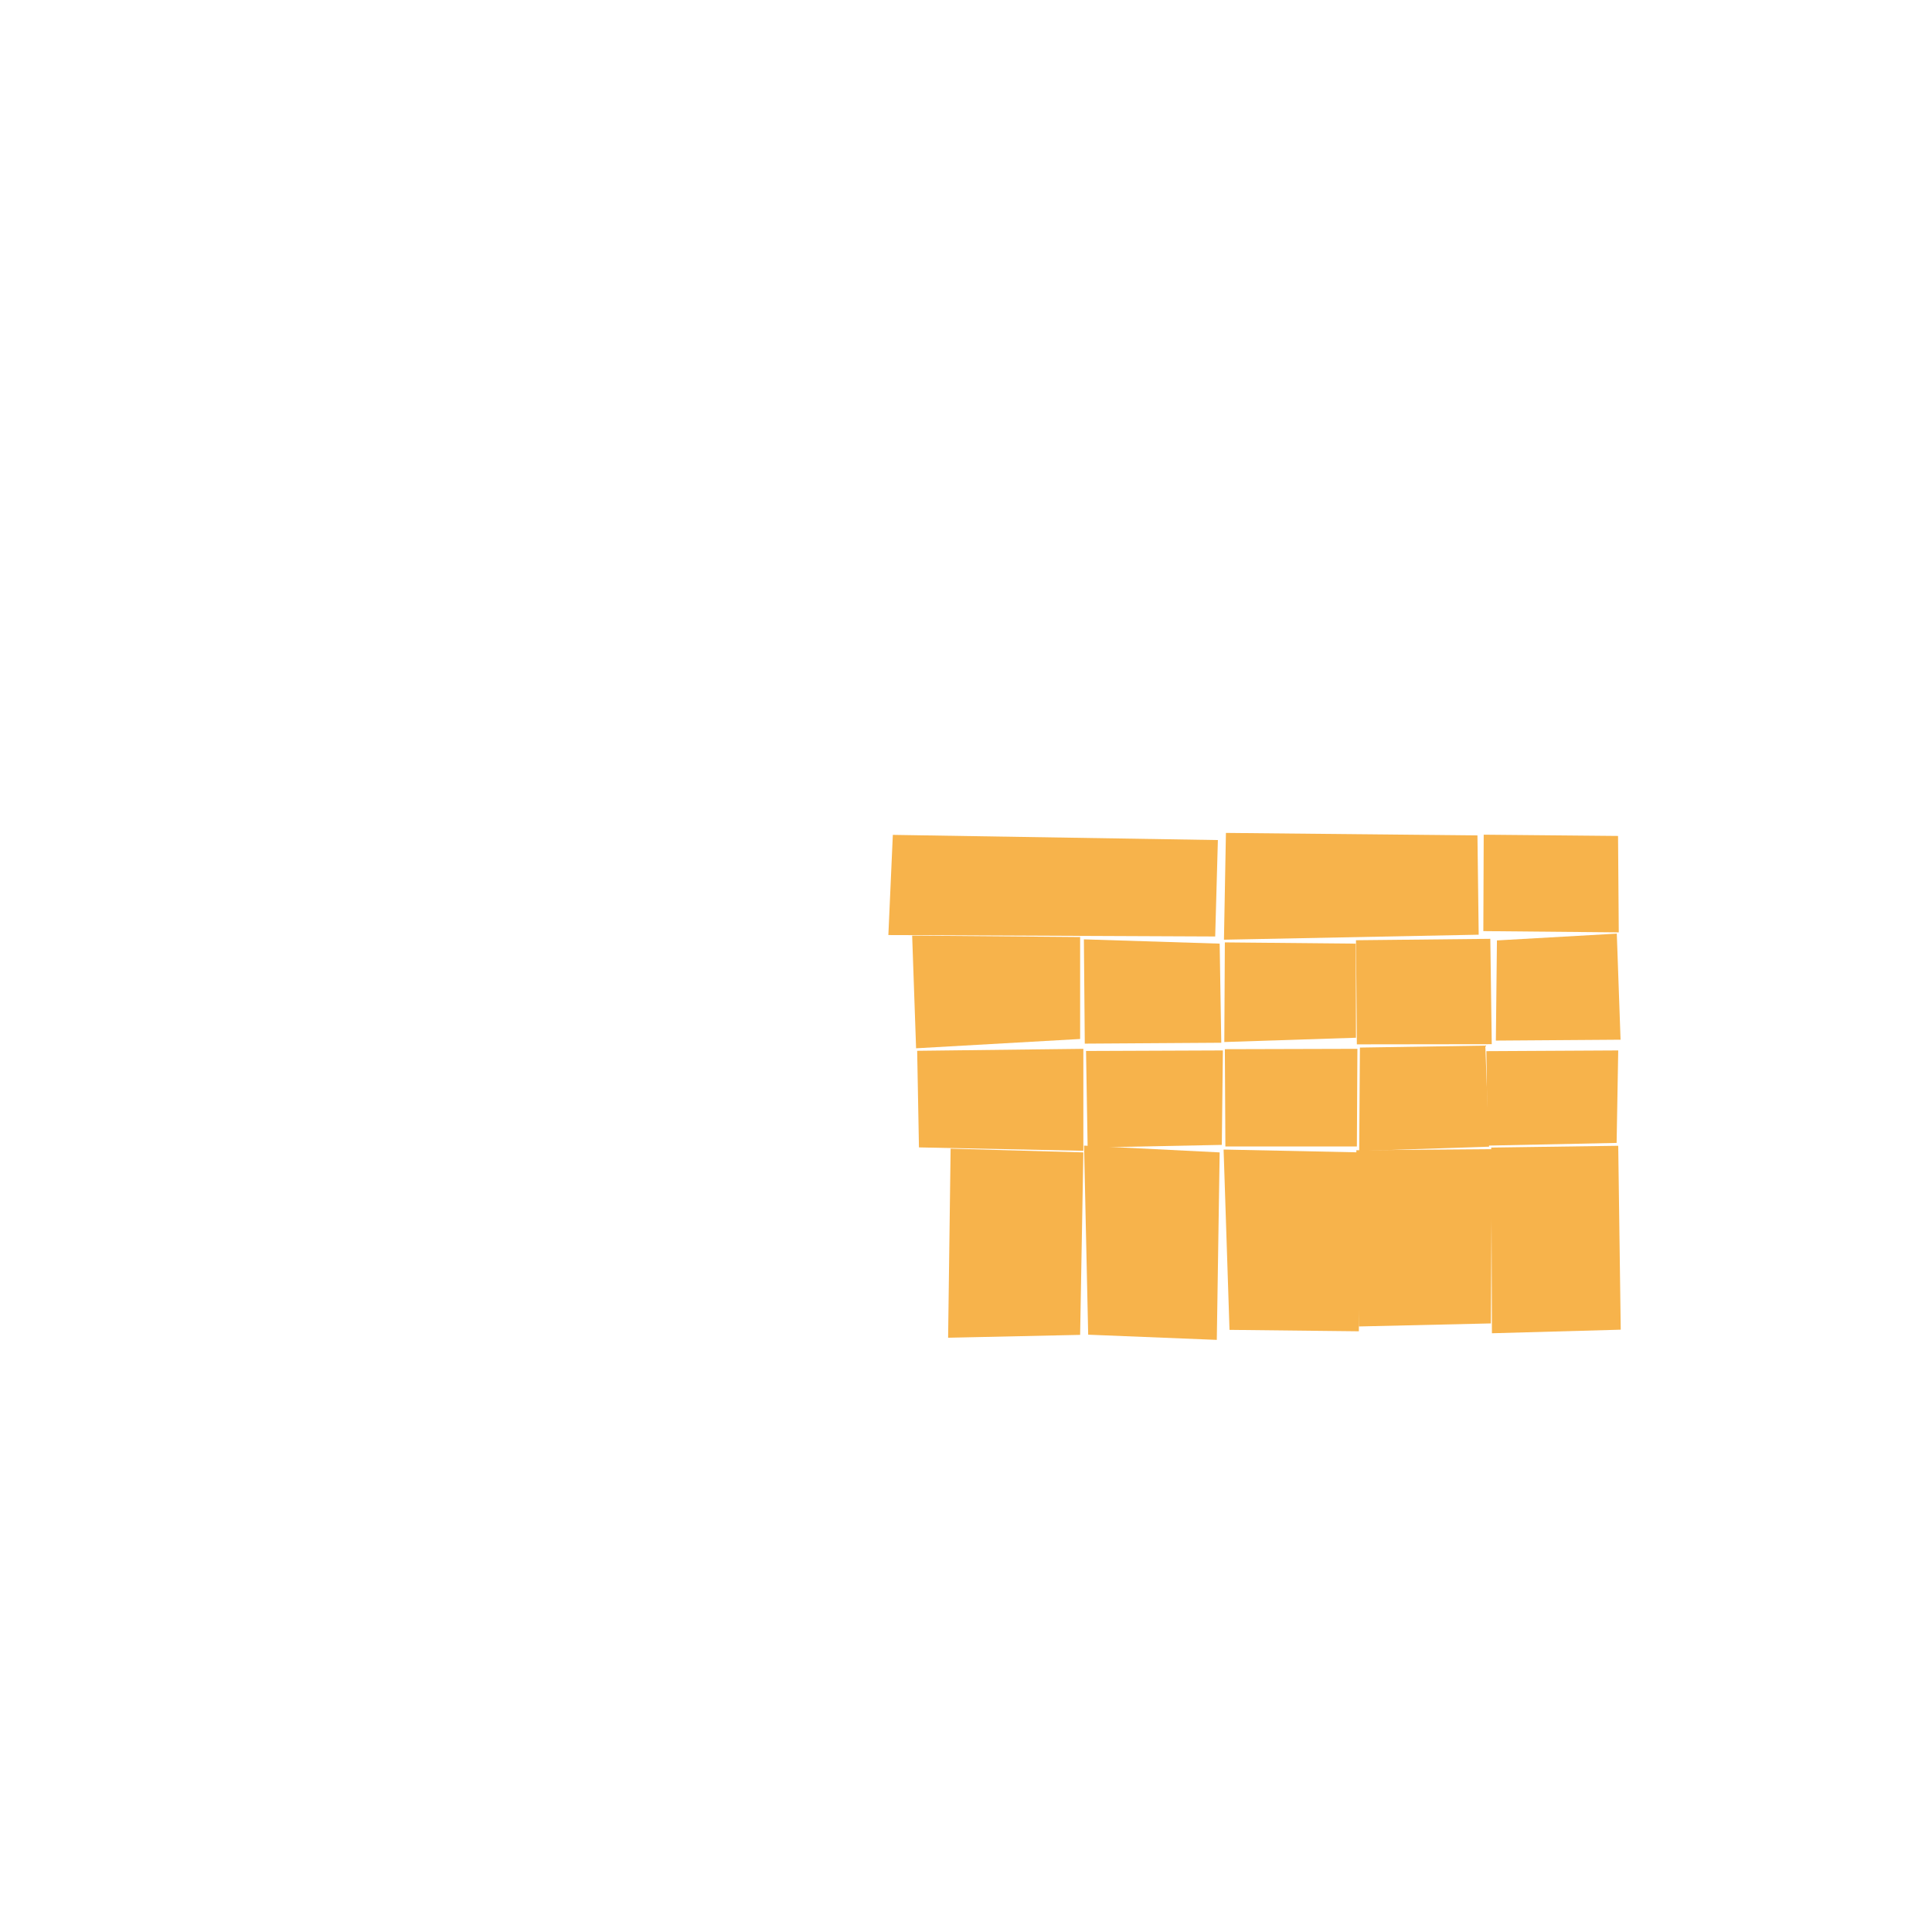 <svg version="1.2" xmlns="http://www.w3.org/2000/svg" viewBox="0 0 1080 1080" width="1080" height="1080">
	<title>water_wind_5</title>
	<style>
		.s0 { fill: #f7b34b } 
	</style>
	<path id="6106" class="s0" d="m834 745.3l-0.4-103.8 71-1 1.4 102.8z"/>
	<path id="6107" class="s0" d="m758.2 643l1.4 98.5 73.8-1.7 0.6-97.4z"/>
	<path id="6108" class="s0" d="m684 642.6l3.3 100.8 72.3 0.8 1.1-100z"/>
	<path id="6109" class="s0" d="m608.3 746.1l71.9 2.9 1.6-104.8-75.8-3.8z"/>
	<path id="6110" class="s0" d="m530 747.8l73.8-1.6 1.8-102-74.2-2.1z"/>
	<path id="6306" class="s0" d="m830.9 587.6l0.7 52.8 72.1-1.5 0.9-51.7z"/>
	<path id="6307" class="s0" d="m760.2 585.6l-0.4 57.8 72.6-2.4-2.1-56.5z"/>
	<path id="6308" class="s0" d="m684.7 586.5l0.3 54.4h73.5l0.3-54.6z"/>
	<path id="6309" class="s0" d="m607.1 587.5l0.9 54 75-1.5 0.6-52.8z"/>
	<path id="6310" class="s0" d="m512.7 587.4l1 54 91.9 1.9v-57z"/>
	<path id="6406" class="s0" d="m836.8 525.7l-0.6 56 69.7-0.5-2.1-59.3z"/>
	<path id="6407" class="s0" d="m758 525.6l0.5 58.2 75.4-0.1-0.8-58.9z"/>
	<path id="6408" class="s0" d="m684.7 526.8l-0.3 55.7 73.6-2.4-0.1-52.6z"/>
	<path id="6409" class="s0" d="m605.9 525.1l0.5 58.3 76.3-0.5-0.9-55.4z"/>
	<path id="6410" class="s0" d="m509.9 523l2.2 63 91.7-5.2v-57z"/>
	<path id="6506" class="s0" d="m829.4 466.6l-0.2 53.9 75.7 0.7-0.4-53.9z"/>
	<path id="6505" class="s0" d="m826.6 522.5l-142.4 2.8 1.1-59.7 140.6 1.4z"/>
	<path id="6504" class="s0" d="m499.1 466.7l-2.5 56 182.7 0.8 1.5-53.9z"/>
</svg>